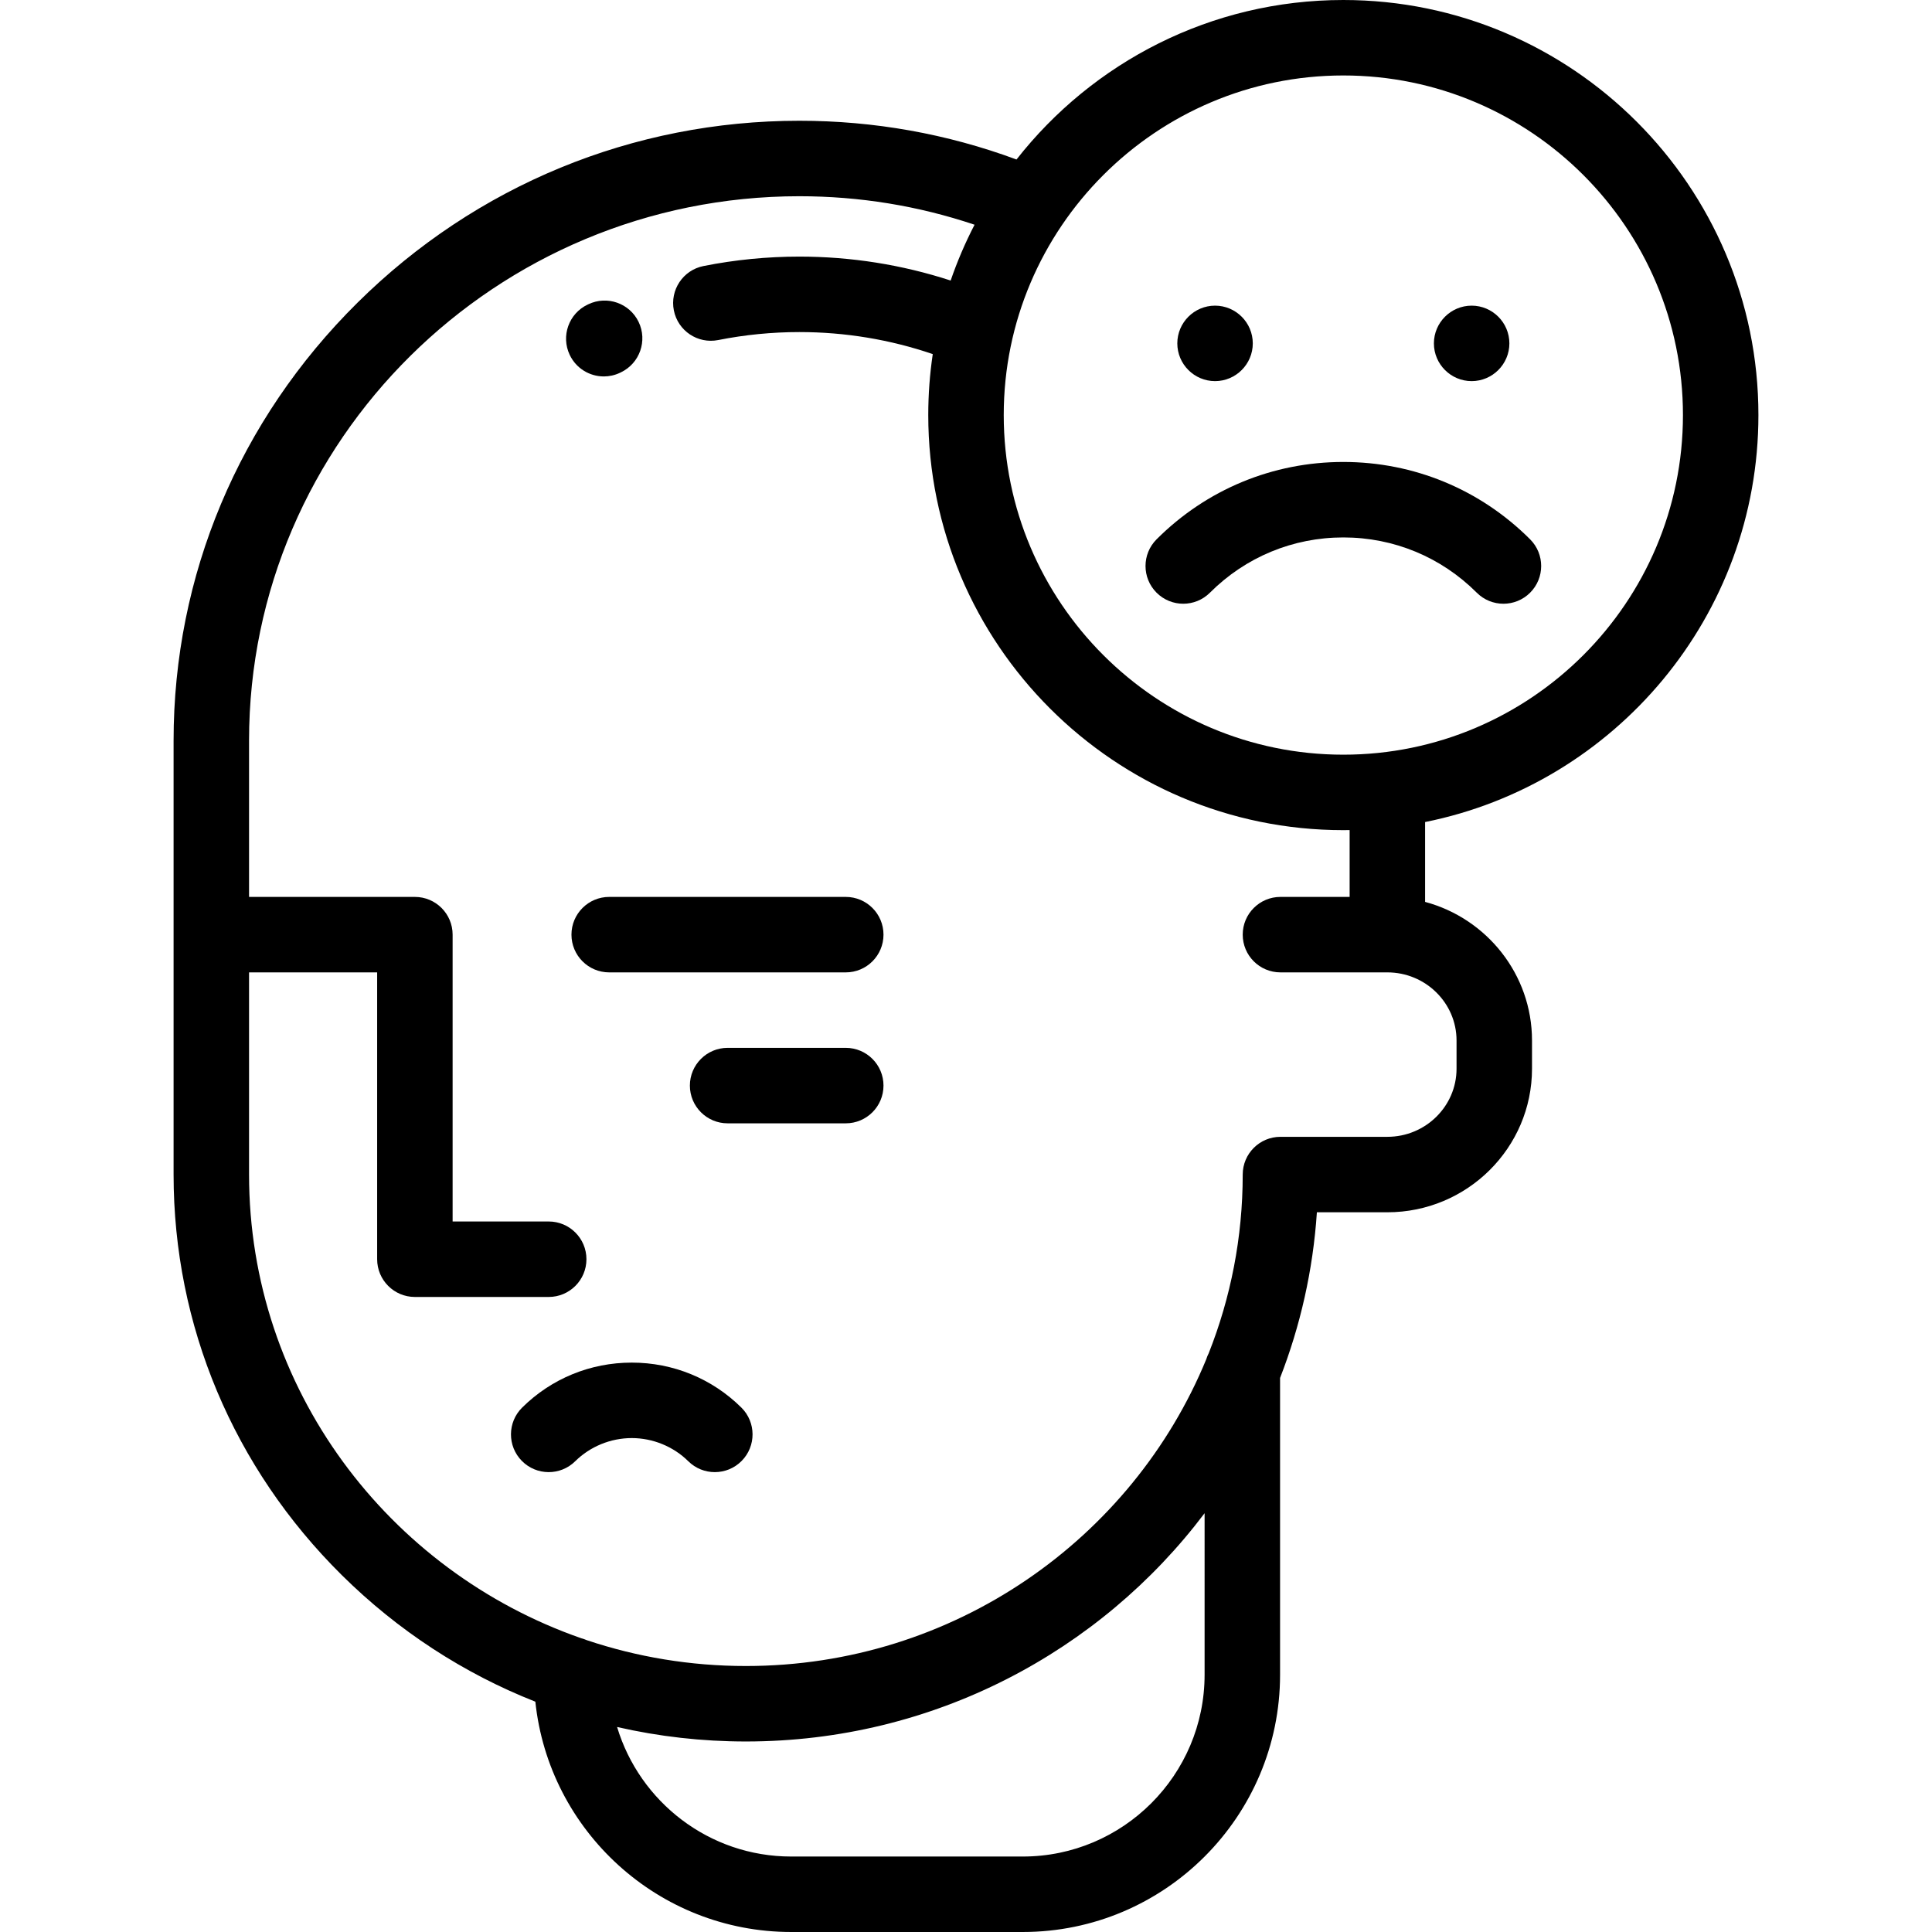 <?xml version="1.0" encoding="iso-8859-1"?>
<!-- Generator: Adobe Illustrator 19.0.0, SVG Export Plug-In . SVG Version: 6.00 Build 0)  -->
<svg version="1.1" id="Capa_1" xmlns="http://www.w3.org/2000/svg" xmlns:xlink="http://www.w3.org/1999/xlink" x="0px" y="0px"
	 viewBox="0 0 512.002 512.002" style="enable-background:new 0 0 512.002 512.002;" xml:space="preserve">
<g>
	<g>
		<g>
			<path d="M167.422,361.106c-10.967,0-21.282,4.233-29.046,11.919c-3.925,3.886-3.957,10.217-0.071,14.142
				c3.885,3.925,10.217,3.957,14.142,0.071c3.936-3.897,9.395-6.132,14.976-6.132s11.039,2.235,14.976,6.132
				c1.949,1.93,4.493,2.893,7.035,2.893c2.576,0,5.151-0.989,7.107-2.965c3.886-3.925,3.854-10.256-0.071-14.142
				C188.704,365.34,178.389,361.106,167.422,361.106z"/>
			<path d="M224.136,277.693h-31.309c-5.523,0-10,4.478-10,10c0,5.522,4.477,10,10,10h31.309c5.523,0,10-4.478,10-10
				C234.136,282.171,229.659,277.693,224.136,277.693z"/>
			<path d="M224.136,237.693h-62.693c-5.523,0-10,4.478-10,10c0,5.523,4.477,10,10,10h62.693c5.523,0,10-4.477,10-10
				C234.136,242.171,229.659,237.693,224.136,237.693z"/>
			<path d="M466.001,110c0-60.654-49.346-110-110-110c-35.129,0-66.463,16.554-86.616,42.269
				c-18.416-6.813-37.737-10.267-57.551-10.267c-44.104,0-85.689,17.121-117.092,48.21c-31.431,31.115-48.741,72.332-48.741,116.058
				v115c0,39.995,15.832,77.694,44.579,106.153c14.913,14.764,32.34,26.072,51.293,33.544c3.584,34.249,32.624,61.035,67.805,61.035
				h61.371c37.596,0,68.183-30.587,68.183-68.183v-78.647c5.364-13.777,8.733-28.527,9.757-43.903h18.678
				c21.137,0,38.333-17.068,38.333-38.049v-7.479c0-17.547-12.031-32.35-28.333-36.728v-21.162
				C427.981,207.761,466.001,163.239,466.001,110z M319.232,443.819c0,26.568-21.615,48.183-48.183,48.183h-61.371
				c-21.753,0-40.176-14.494-46.142-34.329c11.074,2.531,22.506,3.84,34.131,3.84c49.697,0,93.886-23.802,121.565-60.5V443.819z
				 M386.001,275.742v7.479c0,9.952-8.224,18.049-18.333,18.049h-28.334c-5.523,0-10,4.478-10,10c0,16.688-3.193,32.649-9,47.326
				c-0.269,0.525-0.498,1.074-0.671,1.649c-19.606,47.614-66.898,81.268-121.996,81.268c-14.729,0-28.9-2.405-42.134-6.839
				c-0.466-0.206-0.952-0.372-1.453-0.505c-51.244-17.836-88.079-66.189-88.079-122.899v-53.576h33.947v76.015
				c0,5.522,4.477,10,10,10h35.463c5.523,0,10-4.478,10-10c0-5.523-4.477-10-10-10h-25.463v-76.015c0-5.522-4.477-10-10-10H66.001
				V196.27c0-79.55,65.42-144.268,145.833-144.268c15.936,0,31.508,2.539,46.436,7.551c-2.457,4.741-4.579,9.682-6.335,14.792
				c-12.938-4.206-26.38-6.343-40.102-6.343c-8.523,0-17.07,0.841-25.401,2.5c-5.416,1.079-8.933,6.344-7.854,11.761
				c1.079,5.416,6.339,8.929,11.76,7.854c7.048-1.403,14.28-2.115,21.495-2.115c12.115,0,23.973,1.962,35.357,5.836
				C246.409,99.114,246,104.51,246,110c0,60.654,49.346,110,110,110c0.557,0,1.112-0.013,1.667-0.021v17.714h-18.333
				c-5.523,0-10,4.478-10,10c0,5.523,4.477,10,10,10h28.334C377.777,257.693,386.001,265.79,386.001,275.742z M356.001,200
				c-49.626,0-90-40.374-90-90s40.374-90,90-90c49.626,0,90,40.374,90,90S405.627,200,356.001,200z"/>
			<path d="M356.001,122.425c-18.698,0-36.276,7.281-49.497,20.502c-3.905,3.905-3.905,10.237,0,14.143
				c3.906,3.905,10.237,3.905,14.142,0c9.444-9.443,22-14.645,35.355-14.645c13.355,0,25.911,5.201,35.355,14.645
				c1.953,1.952,4.512,2.929,7.071,2.929c2.559,0,5.118-0.977,7.071-2.929c3.905-3.905,3.905-10.237,0-14.143
				C392.277,129.706,374.699,122.425,356.001,122.425z"/>
			<path d="M160.021,99.761c1.434,0,2.892-0.31,4.274-0.965l0.265-0.127c4.979-2.391,7.078-8.364,4.688-13.343
				c-2.391-4.98-8.364-7.074-13.342-4.688c-0.005,0.003-0.168,0.081-0.173,0.084c-4.991,2.364-7.121,8.327-4.756,13.318
				C152.686,97.648,156.277,99.761,160.021,99.761z"/>
			<path d="M322.001,101c5.508,0,10.001-4.492,10.001-10s-4.493-10-10.001-10s-10,4.492-10,10S316.493,101,322.001,101z"/>
			<path d="M390.002,101c5.507,0,10-4.492,10-10s-4.493-10-10-10c-5.509,0-10.001,4.492-10.001,10S384.493,101,390.002,101z"/>
		</g>
	</g>
</g>
<g>
</g>
<g>
</g>
<g>
</g>
<g>
</g>
<g>
</g>
<g>
</g>
<g>
</g>
<g>
</g>
<g>
</g>
<g>
</g>
<g>
</g>
<g>
</g>
<g>
</g>
<g>
</g>
<g>
</g>
</svg>
